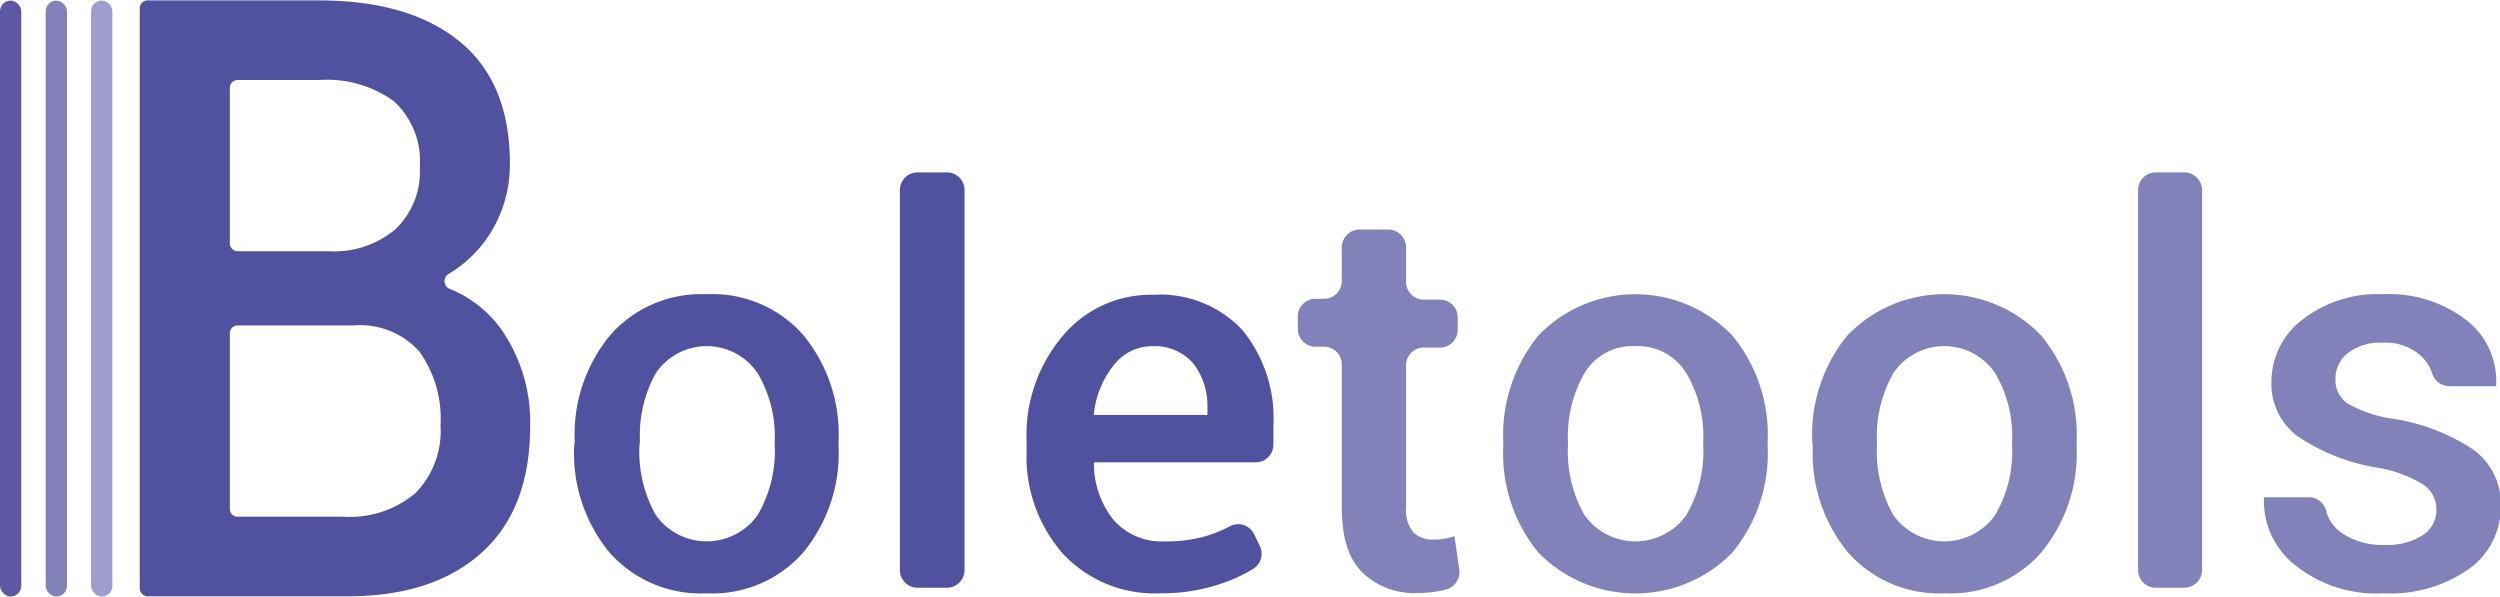 <svg id="Camada_1" data-name="Camada 1" xmlns="http://www.w3.org/2000/svg" viewBox="0 0 176.22 42.05"><defs><style>.cls-1{fill:#51529f;}.cls-2{fill:#9e9dce;}.cls-3{fill:#8182ba;}.cls-4{fill:#5d58a3;}</style></defs><title>logo</title><path class="cls-1" d="M21.74,45.45V4.55A.56.56,0,0,1,22.26,4H34.39q6.33,0,9.88,2.88t3.56,8.59a9.06,9.06,0,0,1-1.49,5.11,8.75,8.75,0,0,1-2.88,2.73.6.6,0,0,0,.07,1,8.22,8.22,0,0,1,3.9,3.18A11.44,11.44,0,0,1,49.26,34q0,5.92-3.5,9T36.09,46H22.26A.56.56,0,0,1,21.74,45.45ZM28.09,21.1a.56.56,0,0,0,.53.58H35.1a6.69,6.69,0,0,0,4.66-1.55,5.58,5.58,0,0,0,1.72-4.37,5.73,5.73,0,0,0-1.81-4.64,8,8,0,0,0-5.28-1.51H28.62a.55.55,0,0,0-.53.57Zm0,6.38V39.82a.55.55,0,0,0,.53.57h7.47a7.16,7.16,0,0,0,5.07-1.65,6.24,6.24,0,0,0,1.78-4.8,8.08,8.08,0,0,0-1.49-5.19,5.61,5.61,0,0,0-4.65-1.84H28.62A.55.55,0,0,0,28.09,27.48Z" transform="translate(-11.89 -3.97)"/><rect class="cls-2" x="6.42" y="0.04" width="1.5" height="42.01" rx="0.75"/><rect class="cls-3" x="3.22" y="0.04" width="1.5" height="42.01" rx="0.75"/><rect class="cls-4" y="0.04" width="1.5" height="42.01" rx="0.75"/><path class="cls-1" d="M52.4,35.06a11,11,0,0,1,2.48-7.44,8.52,8.52,0,0,1,6.81-2.91,8.51,8.51,0,0,1,6.85,2.91A11,11,0,0,1,71,35.06v.39a11,11,0,0,1-2.5,7.47,8.5,8.5,0,0,1-6.81,2.87,8.55,8.55,0,0,1-6.85-2.89,11,11,0,0,1-2.48-7.45Zm4.56.38a9.1,9.1,0,0,0,1.16,4.84,4.4,4.4,0,0,0,7.17,0,8.83,8.83,0,0,0,1.21-4.84v-.39a8.71,8.71,0,0,0-1.21-4.78,4.33,4.33,0,0,0-7.17,0A9,9,0,0,0,57,35.05Z" transform="translate(-11.89 -3.97)"/><path class="cls-1" d="M78.62,45.4H76.57a1.25,1.25,0,0,1-1.25-1.26V17.37a1.25,1.25,0,0,1,1.25-1.25h2.05a1.25,1.25,0,0,1,1.26,1.25V44.14A1.25,1.25,0,0,1,78.62,45.4Z" transform="translate(-11.89 -3.97)"/><path class="cls-1" d="M93.69,45.79A8.85,8.85,0,0,1,86.81,43a10.42,10.42,0,0,1-2.56-7.26V35a10.78,10.78,0,0,1,2.55-7.35,8.06,8.06,0,0,1,6.37-2.9,7.94,7.94,0,0,1,6.3,2.49,9.78,9.78,0,0,1,2.18,6.67V35.3a1.25,1.25,0,0,1-1.25,1.26H89l0,.09a6.32,6.32,0,0,0,1.41,4A4.51,4.51,0,0,0,94,42.13a9.8,9.8,0,0,0,3.15-.45,9.06,9.06,0,0,0,1.44-.62,1.25,1.25,0,0,1,1.7.56l.4.83a1.26,1.26,0,0,1-.45,1.61,10.83,10.83,0,0,1-2.13,1A12.86,12.86,0,0,1,93.69,45.79Zm-.52-17.42a3.42,3.42,0,0,0-2.78,1.35A6.51,6.51,0,0,0,89,33.12l0,.1h8v-.47a4.88,4.88,0,0,0-1-3.16A3.58,3.58,0,0,0,93.17,28.37Z" transform="translate(-11.89 -3.97)"/><path class="cls-3" d="M111,21.41v2.42a1.25,1.25,0,0,0,1.26,1.26h1.13a1.25,1.25,0,0,1,1.25,1.26v.86a1.25,1.25,0,0,1-1.25,1.26h-1.13A1.25,1.25,0,0,0,111,29.73v10a2.44,2.44,0,0,0,.55,1.8A2,2,0,0,0,113,42a4.4,4.4,0,0,0,.73-.06,6.11,6.11,0,0,0,.68-.18l.34,2.36a1.26,1.26,0,0,1-.93,1.4l-.31.08a8.37,8.37,0,0,1-1.67.17,5.23,5.23,0,0,1-3.94-1.47c-1-1-1.43-2.52-1.43-4.63v-10a1.25,1.25,0,0,0-1.26-1.26h-.58a1.25,1.25,0,0,1-1.26-1.26v-.86a1.25,1.25,0,0,1,1.26-1.26h.58a1.25,1.25,0,0,0,1.26-1.26V21.41a1.26,1.26,0,0,1,1.26-1.26h2A1.26,1.26,0,0,1,111,21.41Z" transform="translate(-11.89 -3.97)"/><path class="cls-3" d="M117.85,35.06a11.09,11.09,0,0,1,2.48-7.44,9.48,9.48,0,0,1,13.67,0,11,11,0,0,1,2.49,7.44v.39A11,11,0,0,1,134,42.92a9.55,9.55,0,0,1-13.67,0,11,11,0,0,1-2.48-7.45Zm4.56.38a9,9,0,0,0,1.17,4.84,4.4,4.4,0,0,0,7.17,0,8.83,8.83,0,0,0,1.2-4.84v-.39a8.71,8.71,0,0,0-1.2-4.78,4,4,0,0,0-3.61-1.9,3.92,3.92,0,0,0-3.56,1.9,8.93,8.93,0,0,0-1.17,4.78Z" transform="translate(-11.89 -3.97)"/><path class="cls-3" d="M139.63,35.06a11.08,11.08,0,0,1,2.47-7.44,9.48,9.48,0,0,1,13.67,0,11,11,0,0,1,2.5,7.44v.39a11,11,0,0,1-2.5,7.47A8.5,8.5,0,0,1,149,45.79a8.58,8.58,0,0,1-6.86-2.89,11,11,0,0,1-2.47-7.45Zm4.56.38a9.1,9.1,0,0,0,1.16,4.84,4.4,4.4,0,0,0,7.17,0,8.83,8.83,0,0,0,1.2-4.84v-.39a8.71,8.71,0,0,0-1.2-4.78,4.33,4.33,0,0,0-7.17,0,9,9,0,0,0-1.16,4.78Z" transform="translate(-11.89 -3.97)"/><path class="cls-3" d="M165.85,45.4h-2a1.25,1.25,0,0,1-1.25-1.26V17.37a1.25,1.25,0,0,1,1.25-1.25h2a1.26,1.26,0,0,1,1.26,1.25V44.14A1.26,1.26,0,0,1,165.85,45.4Z" transform="translate(-11.89 -3.97)"/><path class="cls-3" d="M183.63,39.88a2.09,2.09,0,0,0-.91-1.74,8.85,8.85,0,0,0-3.36-1.22,14.09,14.09,0,0,1-5.5-2.19A4.58,4.58,0,0,1,172,30.87a5.48,5.48,0,0,1,2.16-4.35,8.58,8.58,0,0,1,5.68-1.81,8.93,8.93,0,0,1,5.91,1.83,5.44,5.44,0,0,1,2.09,4.54l0,.11h-3.31a1.28,1.28,0,0,1-1.2-.89,3,3,0,0,0-.82-1.27,3.68,3.68,0,0,0-2.63-.9,3.76,3.76,0,0,0-2.51.74,2.29,2.29,0,0,0-.86,1.81,2,2,0,0,0,.81,1.7,8.87,8.87,0,0,0,3.32,1.12,13.94,13.94,0,0,1,5.67,2.22,4.69,4.69,0,0,1,1.85,3.92,5.33,5.33,0,0,1-2.26,4.45,9.62,9.62,0,0,1-6,1.7,9.11,9.11,0,0,1-6.25-2,5.74,5.74,0,0,1-2.18-4.66l0-.11h3.17a1.26,1.26,0,0,1,1.21.94A2.73,2.73,0,0,0,177,41.57a5.12,5.12,0,0,0,2.93.81,4.69,4.69,0,0,0,2.72-.68A2.11,2.11,0,0,0,183.63,39.88Z" transform="translate(-11.89 -3.97)"/></svg>